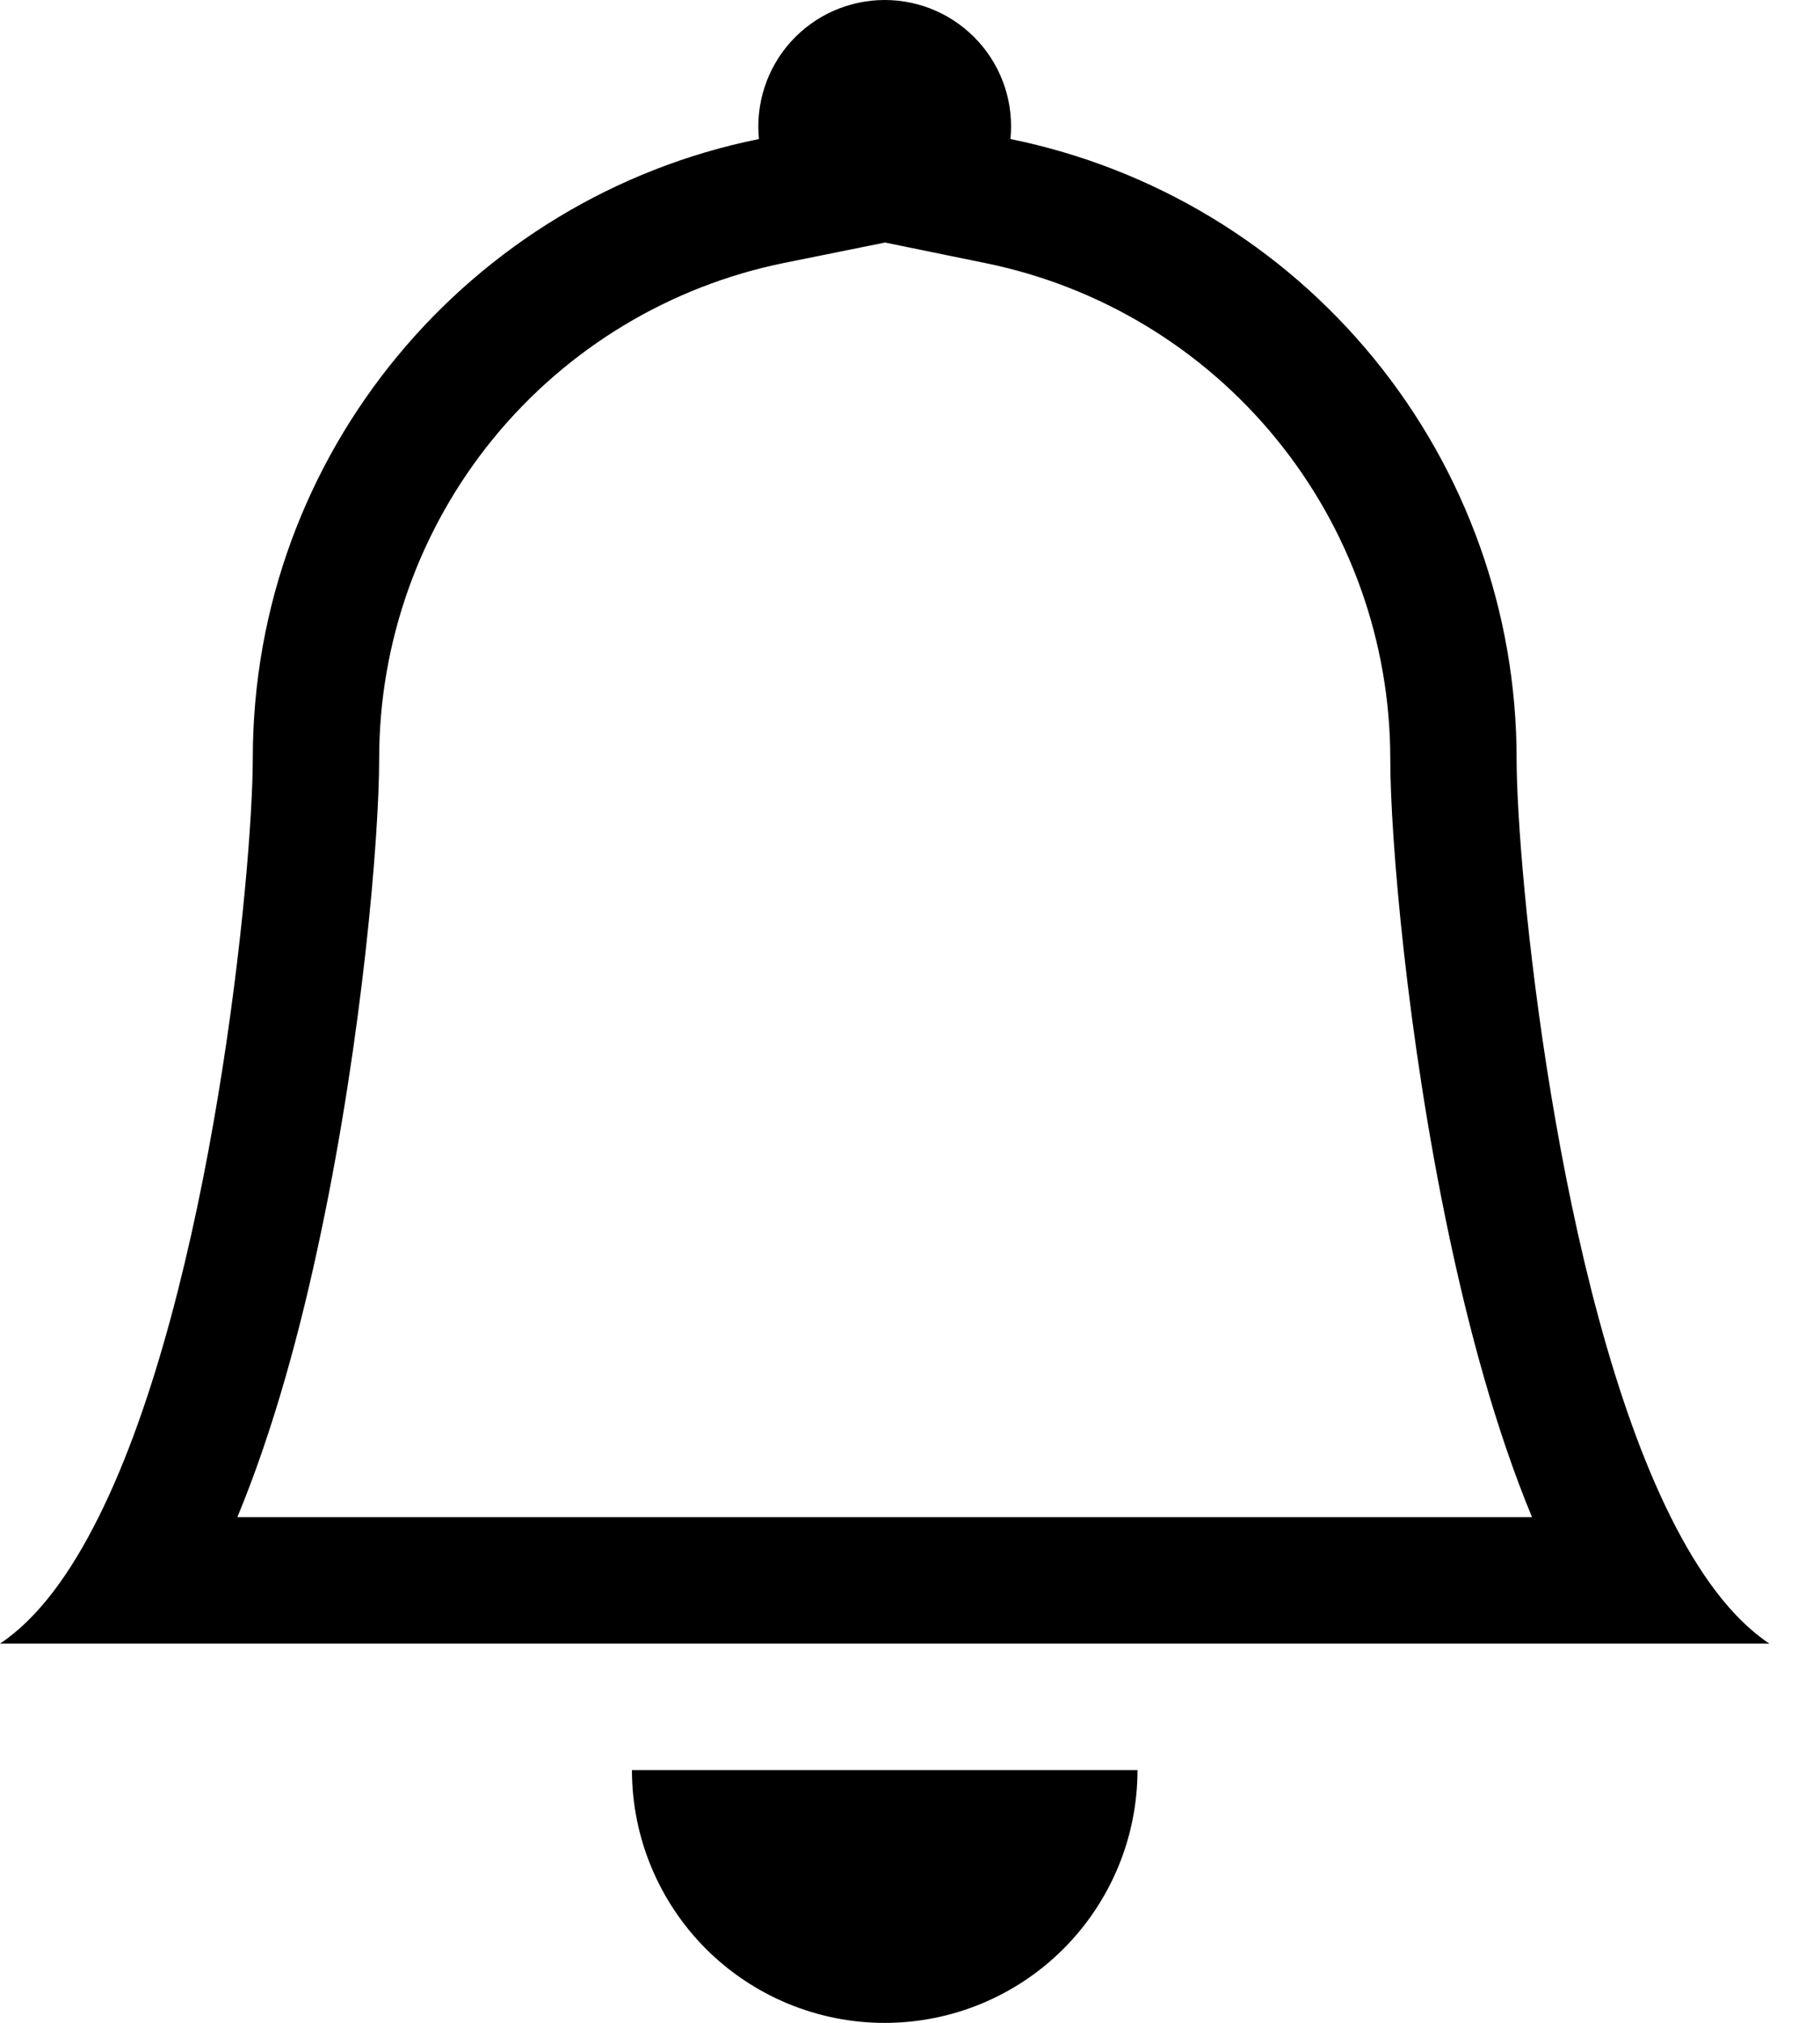 <svg width="27" height="30" viewBox="0 0 27 30" fill="none" xmlns="http://www.w3.org/2000/svg">
<path d="M13.125 30.001C14.119 30.001 15.073 29.606 15.776 28.903C16.48 28.199 16.875 27.245 16.875 26.251H9.375C9.375 27.245 9.77 28.199 10.473 28.903C11.176 29.606 12.13 30.001 13.125 30.001Z" fill="black"/>
<path fill-rule="evenodd" clip-rule="evenodd" d="M13.125 3.598L11.63 3.9C9.935 4.245 8.412 5.165 7.317 6.505C6.223 7.845 5.625 9.521 5.625 11.251C5.625 12.429 5.374 15.371 4.764 18.267C4.464 19.706 4.059 21.204 3.521 22.501H22.728C22.19 21.204 21.787 19.707 21.485 18.267C20.876 15.371 20.625 12.429 20.625 11.251C20.624 9.522 20.026 7.846 18.931 6.506C17.837 5.167 16.314 4.247 14.619 3.902L13.125 3.596V3.598ZM24.787 22.501C25.205 23.339 25.689 24.003 26.249 24.376H0C0.561 24.003 1.044 23.339 1.462 22.501C3.15 19.126 3.75 12.901 3.75 11.251C3.75 6.714 6.975 2.927 11.259 2.062C11.233 1.802 11.262 1.538 11.344 1.289C11.425 1.04 11.559 0.811 11.734 0.617C11.91 0.423 12.125 0.267 12.364 0.161C12.604 0.055 12.863 0 13.125 0C13.387 0 13.646 0.055 13.885 0.161C14.125 0.267 14.339 0.423 14.515 0.617C14.691 0.811 14.824 1.04 14.906 1.289C14.988 1.538 15.016 1.802 14.99 2.062C17.11 2.493 19.015 3.643 20.383 5.318C21.752 6.993 22.499 9.089 22.499 11.251C22.499 12.901 23.099 19.126 24.787 22.501Z" fill="black"/>
</svg>
